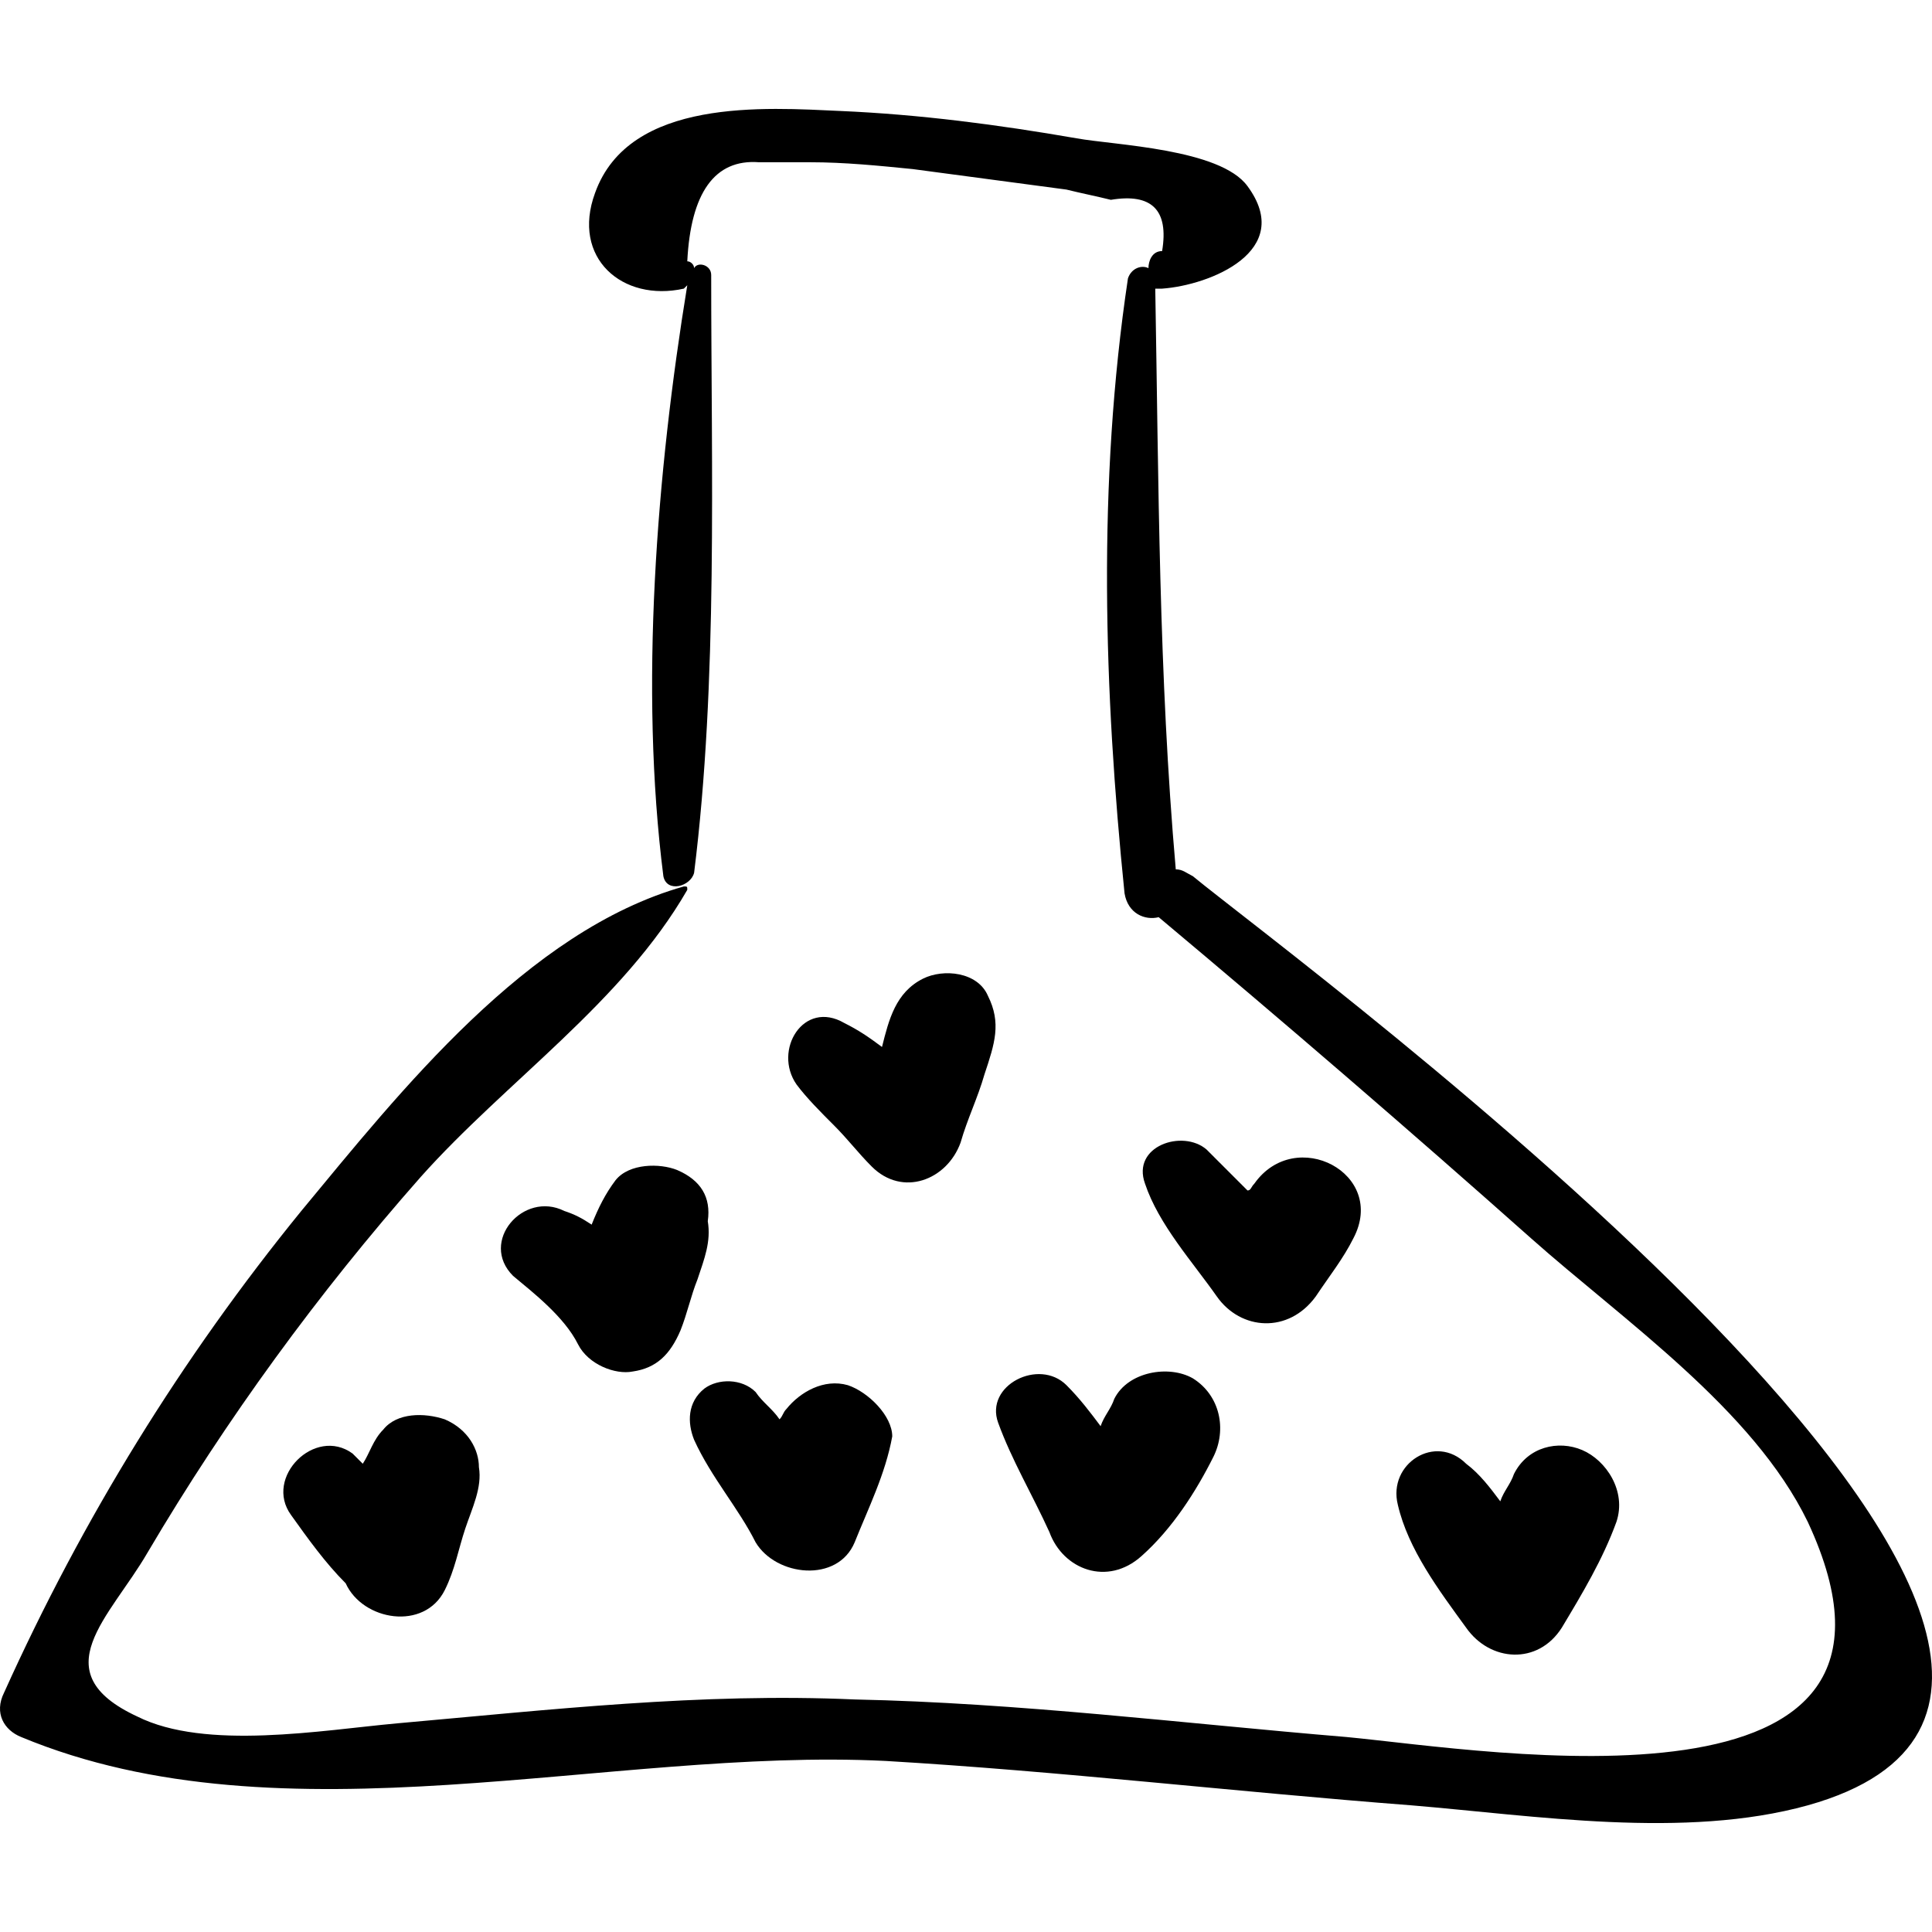 <?xml version="1.0" encoding="iso-8859-1"?>
<!-- Generator: Adobe Illustrator 16.0.0, SVG Export Plug-In . SVG Version: 6.00 Build 0)  -->
<!DOCTYPE svg PUBLIC "-//W3C//DTD SVG 1.1//EN" "http://www.w3.org/Graphics/SVG/1.1/DTD/svg11.dtd">
<svg version="1.1" id="Capa_1" xmlns="http://www.w3.org/2000/svg" xmlns:xlink="http://www.w3.org/1999/xlink" x="0px" y="0px"
	 width="346.132px" height="346.132px" viewBox="0 0 346.132 346.132" style="enable-background:new 0 0 346.132 346.132;"
	 xml:space="preserve">
<g>
	<g>
		<g>
			<path d="M213.709,156.976c-1.225-0.612-1.836-1.224-3.061-1.224c-3.061-34.884-3.061-69.156-3.674-104.04
				c0.613,0,0.613,0,1.227,0c8.566-0.612,23.867-6.732,15.299-18.36c-4.895-6.732-23.867-7.344-30.6-8.568
				c-14.076-2.448-28.152-4.284-42.228-4.896c-13.464-0.612-37.944-2.448-44.064,14.688c-4.284,11.628,4.896,19.584,15.912,17.136
				c0,0,0,0,0.612-0.612c-5.508,33.66-8.568,72.216-4.284,105.876c0.612,3.06,4.896,1.836,5.508-0.612
				c4.284-34.272,3.06-72.216,3.06-107.1c0-1.836-2.448-2.448-3.06-1.224c0-0.612-0.612-1.224-1.224-1.224
				c0.612-12.24,4.896-18.36,12.852-17.748c3.06,0,6.12,0,9.18,0c6.12,0,12.24,0.612,18.36,1.224
				c9.18,1.224,18.358,2.448,27.54,3.672c2.447,0.612,5.508,1.224,7.955,1.836c7.344-1.224,10.404,1.836,9.182,9.18
				c-1.838,0-2.449,1.836-2.449,3.06c-1.225-0.612-3.061,0-3.672,1.836c-5.508,36.72-4.283,74.052-0.611,110.16
				c0.611,3.672,3.672,4.896,6.119,4.284c22.645,18.973,44.676,37.945,66.709,57.529c16.523,14.688,39.779,30.6,49.572,50.796
				c25.703,55.08-56.916,41.004-82.621,38.556c-29.375-2.447-58.752-6.119-88.127-6.73c-27.54-1.226-54.468,1.836-82.008,4.283
				c-13.464,1.225-34.272,4.896-46.512-1.225c-17.136-7.956-4.896-17.748,1.836-29.376c14.076-23.868,30.6-46.512,48.96-67.319
				c15.3-17.137,36.108-31.213,47.736-51.409c0-0.612,0-0.612-0.612-0.612c-28.152,7.956-50.796,36.72-68.544,58.14
				c-21.42,26.316-39.168,55.08-53.244,86.292c-1.836,3.673,0,6.732,3.06,7.956c47.124,19.584,105.264,1.836,154.836,4.284
				c31.211,1.836,62.422,5.508,94.249,7.956c22.031,1.836,48.959,6.12,70.99,0C407.1,300.186,231.457,171.664,213.709,156.976z"/>
			<path d="M79.681,254.285c-3.672-1.224-8.568-1.224-11.016,1.837c-1.836,1.836-2.448,4.283-3.672,6.119
				c-0.612-0.611-1.224-1.224-1.836-1.836c-6.732-4.896-15.912,4.284-11.016,11.017c3.06,4.284,6.12,8.567,9.792,12.239
				c3.06,6.732,14.076,8.568,17.748,1.226c1.836-3.673,2.448-7.345,3.672-11.018c1.224-3.672,3.06-7.344,2.448-11.016
				C85.8,259.793,83.964,256.121,79.681,254.285z"/>
			<path d="M121.296,209.609c-3.06-1.224-8.568-1.224-11.016,1.836c-1.836,2.448-3.06,4.896-4.284,7.956
				c-1.836-1.224-3.06-1.836-4.896-2.448c-7.344-3.672-15.3,5.509-9.18,11.629c3.672,3.061,9.18,7.345,11.628,12.239
				c1.836,3.672,6.732,5.509,9.792,4.896c4.284-0.611,6.732-3.061,8.568-7.344c1.224-3.061,1.836-6.12,3.06-9.181
				c1.224-3.672,2.448-6.731,1.836-10.403C127.417,214.505,125.581,211.445,121.296,209.609z"/>
			<path d="M176.988,178.397c-1.836-4.284-7.956-4.896-11.628-3.061c-4.896,2.447-6.12,7.345-7.344,12.239l0,0
				c-2.448-1.836-4.284-3.06-6.732-4.283c-7.344-4.283-12.852,4.896-8.568,11.017c1.836,2.447,4.284,4.896,6.732,7.344
				c2.448,2.448,4.284,4.896,6.732,7.345c5.508,5.508,13.464,2.447,15.912-4.284c1.224-4.283,3.06-7.956,4.285-12.239
				C178.213,186.965,179.438,183.293,176.988,178.397z"/>
			<path d="M151.896,248.165c-4.284-1.225-8.568,1.225-11.016,4.283c-0.612,0.612-0.612,1.225-1.224,1.836
				c-1.224-1.836-3.06-3.06-4.284-4.896c-2.448-2.448-6.732-2.448-9.18-0.612c-3.06,2.448-3.06,6.12-1.836,9.181
				c3.06,6.731,7.956,12.239,11.016,18.359c3.672,6.12,14.688,7.344,17.748,0c2.448-6.12,5.508-12.24,6.732-18.972
				C159.853,253.673,155.568,249.39,151.896,248.165z"/>
			<path d="M213.709,246.941c-4.285-2.448-11.629-1.225-14.076,3.672c-0.611,1.836-1.836,3.061-2.449,4.896
				c-1.836-2.448-3.672-4.896-6.119-7.345c-4.896-4.896-14.688,0-12.238,6.731c2.447,6.731,6.119,12.853,9.18,19.584
				c2.447,6.731,10.404,9.792,16.523,4.284c5.508-4.896,9.791-11.628,12.852-17.748
				C219.828,256.121,218.604,250.001,213.709,246.941z"/>
			<path d="M283.477,259.793c-4.283-1.836-9.793-0.611-12.24,4.283c-0.611,1.837-1.836,3.062-2.447,4.896
				c-1.836-2.448-3.672-4.896-6.119-6.732c-5.508-5.508-14.076,0-12.24,7.345c1.836,7.956,7.344,15.301,12.24,22.031
				c4.283,6.12,12.852,6.732,17.135,0c3.672-6.119,7.346-12.239,9.793-18.972C291.432,267.138,287.76,261.629,283.477,259.793z"/>
			<path d="M224.725,212.058c-0.611,0.611-0.611,1.224-1.225,1.224c-2.447-2.447-4.895-4.896-7.344-7.344
				c-4.283-3.672-13.465-0.612-11.018,6.12c2.449,7.344,8.568,14.075,12.854,20.195c4.283,6.12,12.852,6.731,17.748,0
				c2.447-3.672,4.896-6.731,6.73-10.403C248.592,210.222,232.068,201.653,224.725,212.058z"/>
		</g>
	</g>
</g>
<g>
</g>
<g>
</g>
<g>
</g>
<g>
</g>
<g>
</g>
<g>
</g>
<g>
</g>
<g>
</g>
<g>
</g>
<g>
</g>
<g>
</g>
<g>
</g>
<g>
</g>
<g>
</g>
<g>
</g>
</svg>
